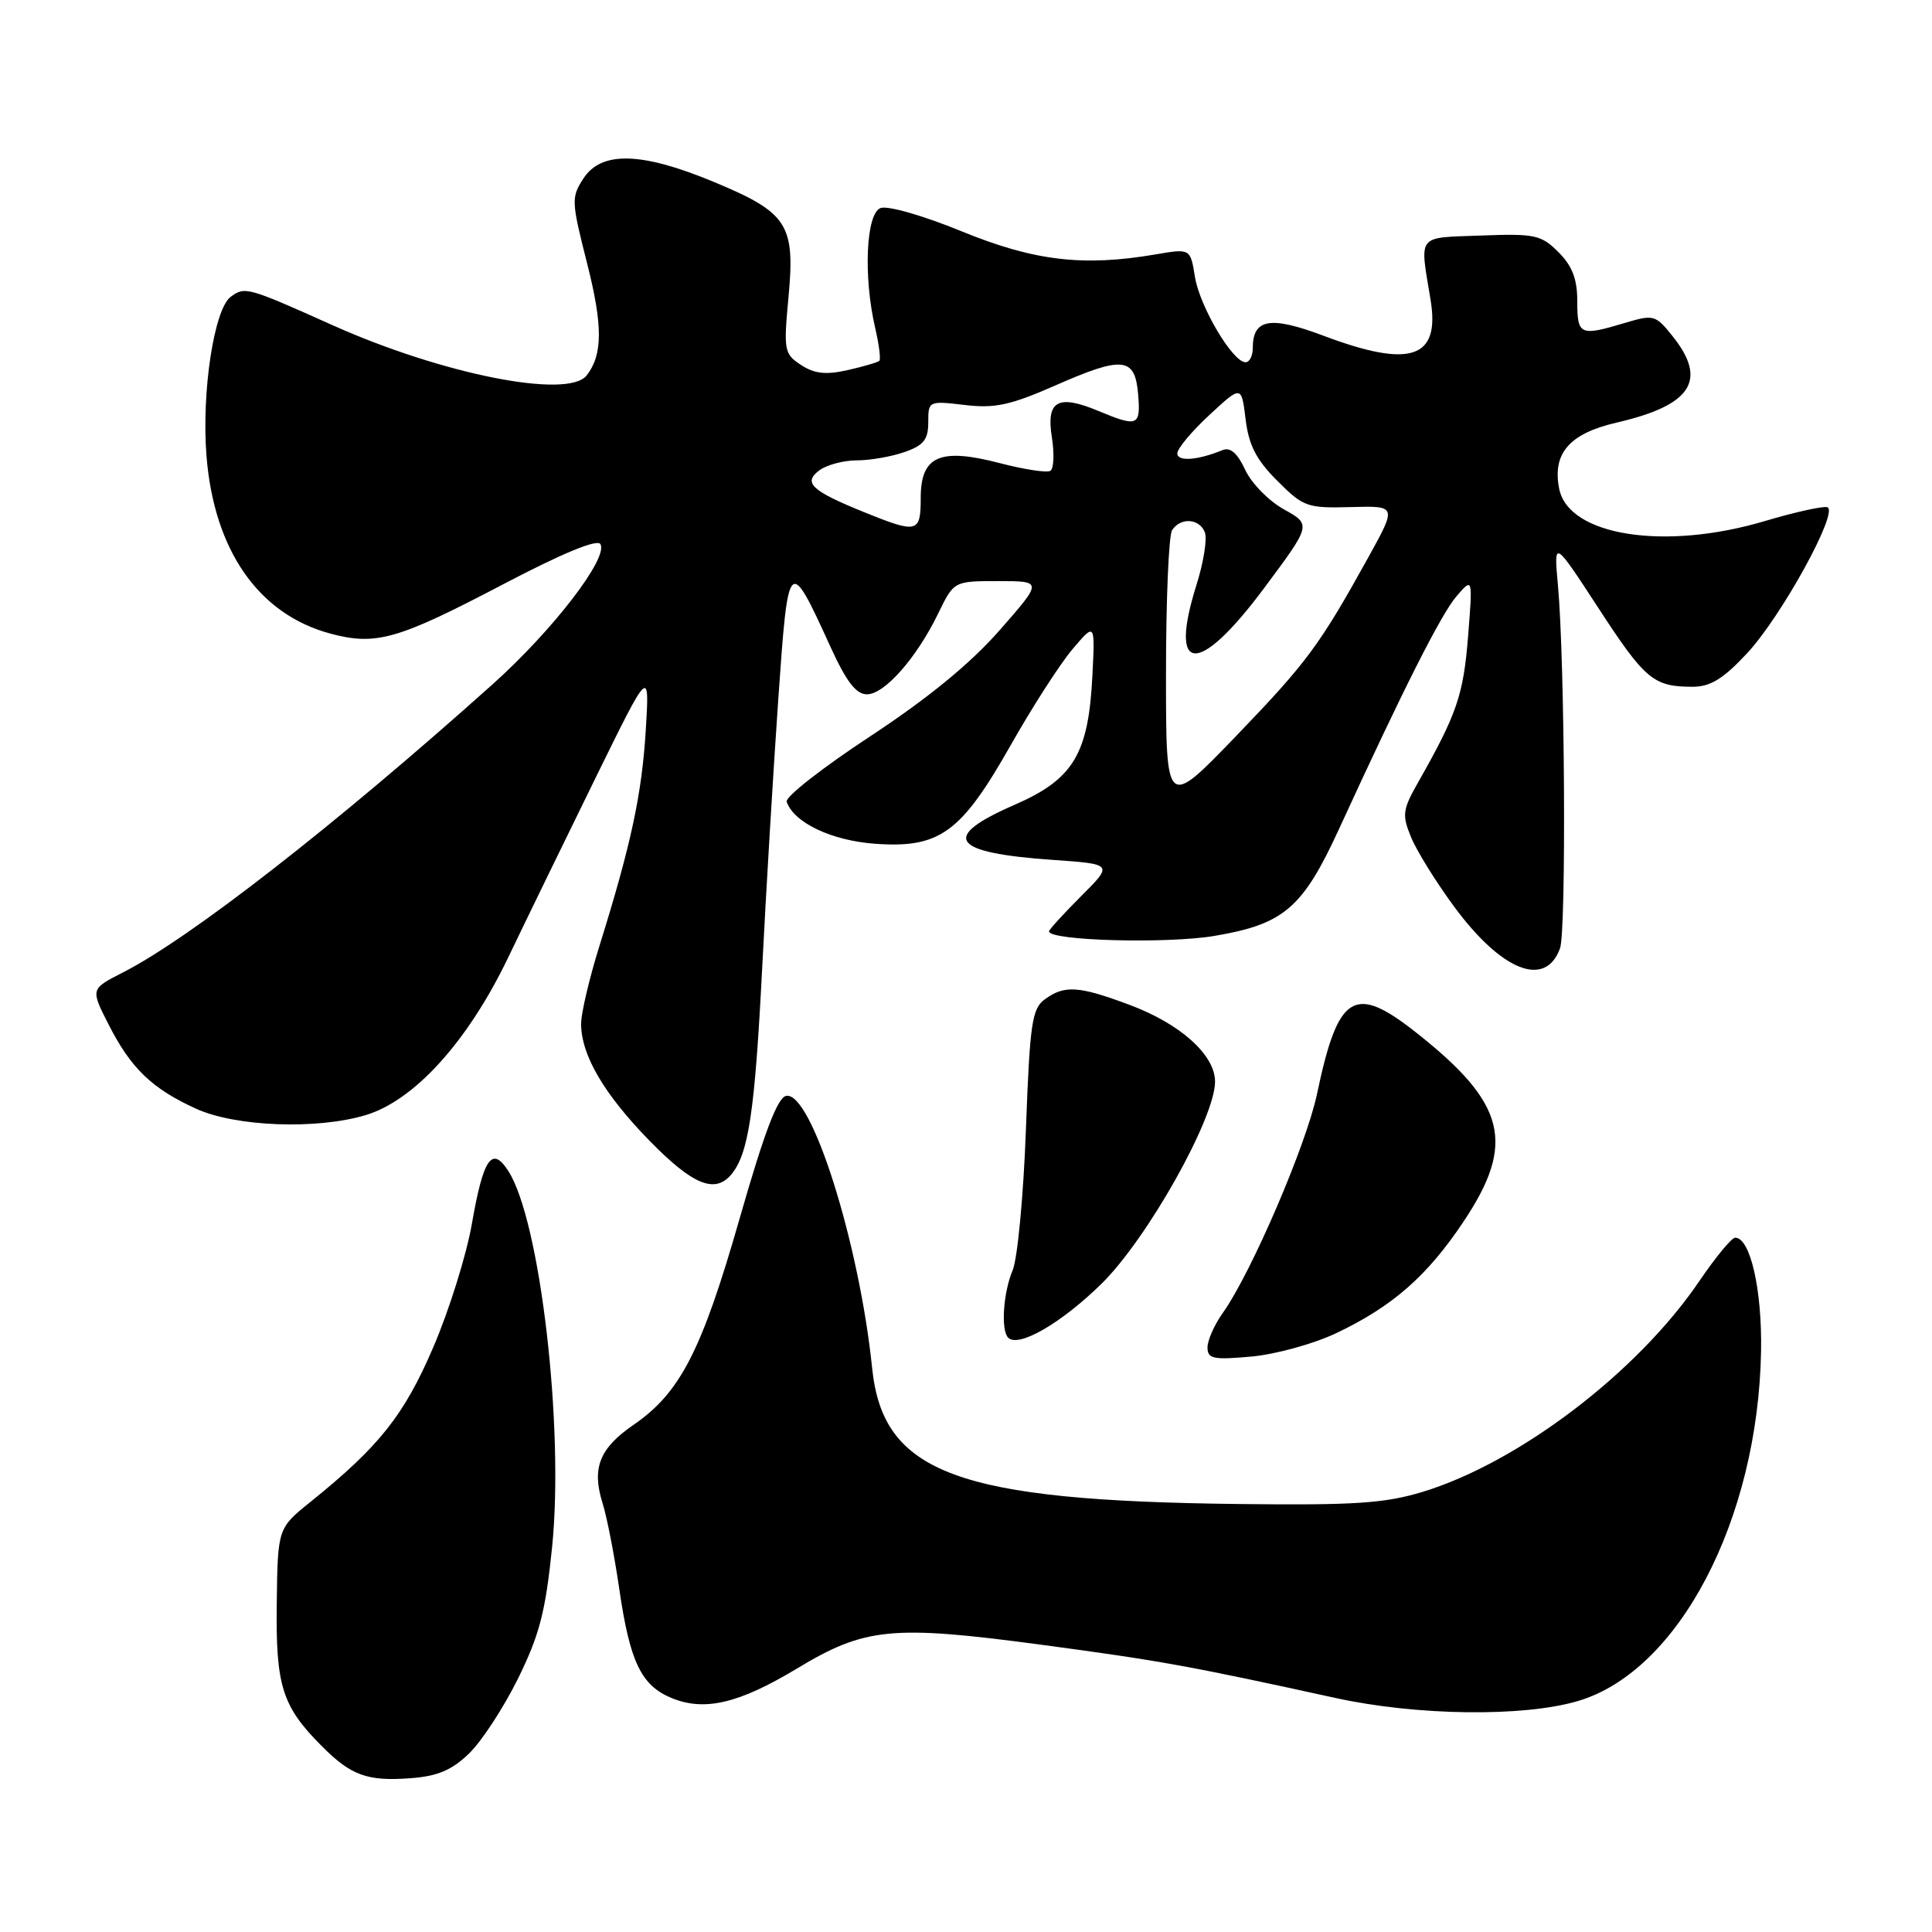 <?xml version="1.0" encoding="UTF-8" standalone="no"?>
<!DOCTYPE svg PUBLIC "-//W3C//DTD SVG 1.1//EN" "http://www.w3.org/Graphics/SVG/1.1/DTD/svg11.dtd" >
<svg xmlns="http://www.w3.org/2000/svg" xmlns:xlink="http://www.w3.org/1999/xlink" version="1.1" viewBox="0 0 256 256">
 <g >
 <path fill="currentColor"
d=" M 62.11 232.39 C 63.78 230.80 66.70 226.33 68.62 222.46 C 71.49 216.64 72.28 213.59 73.16 204.96 C 74.76 189.06 71.57 161.67 67.34 155.14 C 65.18 151.80 64.04 153.46 62.52 162.20 C 61.81 166.27 59.52 173.61 57.42 178.50 C 53.54 187.53 50.26 191.66 41.15 199.00 C 36.80 202.50 36.80 202.50 36.67 212.50 C 36.53 223.40 37.38 226.11 42.66 231.39 C 46.51 235.26 48.67 236.04 54.30 235.63 C 57.93 235.37 59.82 234.59 62.11 232.39 Z  M 209.07 225.40 C 222.44 221.47 232.96 201.37 233.35 179.00 C 233.49 170.86 231.92 164.00 229.92 164.00 C 229.45 164.00 227.31 166.60 225.15 169.78 C 216.96 181.85 201.23 193.81 188.50 197.68 C 183.50 199.20 179.46 199.47 164.21 199.29 C 126.80 198.87 116.99 195.23 115.56 181.26 C 113.86 164.70 107.50 144.56 104.17 145.21 C 103.02 145.43 101.26 150.08 97.99 161.51 C 92.99 178.98 90.12 184.56 83.97 188.78 C 79.42 191.91 78.38 194.53 79.85 199.20 C 80.42 201.01 81.41 206.10 82.05 210.50 C 83.46 220.20 84.95 223.32 88.97 224.99 C 93.34 226.80 97.89 225.73 105.55 221.12 C 114.63 215.64 118.15 215.29 137.93 217.93 C 153.76 220.05 157.53 220.73 177.00 225.00 C 187.75 227.35 201.84 227.53 209.07 225.40 Z  M 177.08 176.64 C 184.51 173.11 189.12 169.07 193.92 161.88 C 200.87 151.48 199.56 146.23 187.70 136.86 C 179.44 130.32 177.31 131.63 174.51 144.96 C 173.09 151.71 165.79 168.68 162.04 173.95 C 160.92 175.52 160.00 177.59 160.00 178.54 C 160.00 180.05 160.76 180.21 165.83 179.75 C 169.03 179.46 174.10 178.06 177.08 176.64 Z  M 145.95 170.11 C 152.02 164.15 161.00 148.17 161.00 143.32 C 161.00 139.79 156.42 135.67 149.70 133.16 C 142.93 130.63 141.06 130.50 138.45 132.41 C 136.74 133.66 136.46 135.56 135.94 149.66 C 135.62 158.37 134.83 166.77 134.18 168.32 C 132.93 171.29 132.60 176.27 133.59 177.25 C 134.95 178.62 140.63 175.33 145.95 170.11 Z  M 96.92 155.60 C 99.19 152.86 100.02 147.28 100.98 128.50 C 101.51 118.05 102.48 101.90 103.13 92.60 C 104.45 73.67 104.52 73.60 110.06 85.75 C 112.14 90.31 113.44 92.00 114.87 92.00 C 117.21 92.00 121.45 87.19 124.32 81.28 C 126.40 77.00 126.40 77.00 132.28 77.00 C 138.17 77.00 138.17 77.00 132.43 83.54 C 128.55 87.95 122.96 92.53 115.27 97.59 C 109.00 101.71 104.03 105.60 104.24 106.23 C 105.17 109.00 110.17 111.38 115.93 111.80 C 124.51 112.42 127.33 110.37 133.90 98.78 C 136.79 93.67 140.49 87.92 142.13 86.00 C 145.10 82.50 145.10 82.50 144.75 89.50 C 144.23 99.94 142.24 103.24 134.42 106.65 C 124.55 110.95 125.99 113.00 139.50 113.94 C 147.50 114.50 147.50 114.50 143.25 118.75 C 140.91 121.09 139.00 123.19 139.00 123.41 C 139.00 124.65 154.62 125.08 160.93 124.01 C 170.13 122.46 172.62 120.32 177.44 109.82 C 185.89 91.41 190.95 81.38 193.00 79.00 C 195.15 76.50 195.15 76.50 194.52 84.42 C 193.91 92.07 193.03 94.64 187.95 103.59 C 185.83 107.32 185.75 107.97 186.99 110.97 C 187.73 112.77 190.28 116.87 192.64 120.08 C 198.97 128.68 204.77 130.98 206.71 125.66 C 207.56 123.34 207.35 87.41 206.43 77.50 C 205.88 71.50 205.88 71.50 211.81 80.59 C 217.97 90.05 219.11 91.00 224.26 91.00 C 226.64 91.00 228.32 89.97 231.50 86.56 C 236.06 81.66 243.71 67.74 242.13 67.21 C 241.58 67.03 237.86 67.85 233.86 69.04 C 220.58 73.00 207.85 71.00 206.60 64.77 C 205.67 60.08 207.95 57.44 214.20 56.00 C 224.16 53.70 226.30 50.39 221.63 44.55 C 219.36 41.71 219.13 41.65 215.27 42.80 C 209.35 44.57 209.00 44.42 209.00 39.95 C 209.00 36.97 208.34 35.25 206.50 33.41 C 204.21 31.12 203.39 30.94 196.25 31.21 C 187.62 31.53 188.11 30.92 189.56 39.74 C 190.84 47.52 186.91 48.83 175.38 44.49 C 168.31 41.83 166.00 42.23 166.00 46.12 C 166.00 47.16 165.57 48.00 165.04 48.00 C 163.34 48.00 158.98 40.64 158.34 36.71 C 157.73 32.92 157.73 32.92 153.12 33.71 C 143.53 35.35 137.02 34.58 127.42 30.65 C 122.29 28.55 117.61 27.21 116.67 27.57 C 114.75 28.31 114.38 36.64 115.97 43.47 C 116.48 45.66 116.72 47.61 116.52 47.81 C 116.32 48.01 114.44 48.56 112.33 49.04 C 109.43 49.69 107.93 49.53 106.14 48.36 C 103.90 46.89 103.82 46.46 104.48 39.37 C 105.38 29.73 104.38 28.18 94.62 24.12 C 85.05 20.13 79.71 19.98 77.32 23.63 C 75.68 26.14 75.70 26.65 77.79 34.88 C 79.89 43.16 79.88 47.01 77.73 49.75 C 75.26 52.91 58.60 49.61 44.00 43.06 C 32.80 38.04 32.46 37.94 30.58 39.32 C 28.37 40.94 26.69 51.94 27.36 60.40 C 28.36 72.95 34.28 81.43 43.83 83.97 C 49.84 85.57 52.73 84.74 66.69 77.41 C 74.47 73.33 79.13 71.40 79.55 72.09 C 80.67 73.89 73.25 83.53 65.23 90.71 C 44.47 109.30 25.14 124.36 16.24 128.88 C 11.99 131.05 11.99 131.05 14.40 135.77 C 17.35 141.57 20.15 144.26 26.00 146.92 C 31.23 149.29 41.89 149.70 48.38 147.78 C 54.87 145.87 61.96 138.05 67.31 126.93 C 69.80 121.74 75.04 110.97 78.95 103.00 C 86.07 88.50 86.07 88.50 85.57 96.73 C 85.05 105.24 83.62 111.91 79.44 125.30 C 78.10 129.59 77.00 134.25 77.00 135.65 C 77.00 139.80 80.03 144.98 86.09 151.18 C 91.81 157.02 94.74 158.22 96.92 155.60 Z  M 154.50 89.34 C 154.50 79.53 154.86 70.94 155.31 70.25 C 156.43 68.52 158.94 68.69 159.65 70.54 C 159.98 71.39 159.48 74.52 158.54 77.50 C 154.80 89.40 158.77 89.63 167.44 78.01 C 173.77 69.52 173.77 69.52 170.14 67.50 C 168.14 66.40 165.82 64.04 165.00 62.26 C 163.97 60.05 163.03 59.22 162.00 59.64 C 158.69 61.00 156.00 61.19 156.00 60.08 C 156.00 59.44 157.91 57.15 160.25 54.99 C 164.50 51.05 164.50 51.05 165.05 55.56 C 165.47 59.00 166.46 60.93 169.25 63.71 C 172.70 67.17 173.21 67.35 178.99 67.19 C 185.08 67.02 185.08 67.02 181.36 73.76 C 174.84 85.54 173.19 87.76 163.75 97.57 C 154.50 107.17 154.50 107.17 154.50 89.34 Z  M 114.51 67.87 C 107.50 65.03 106.35 63.95 108.60 62.30 C 109.58 61.59 111.80 61.00 113.54 61.00 C 115.28 61.00 118.12 60.51 119.85 59.90 C 122.39 59.02 123.00 58.25 123.00 55.95 C 123.00 53.13 123.05 53.10 127.81 53.66 C 131.81 54.14 133.86 53.70 139.87 51.06 C 148.81 47.13 150.40 47.31 150.81 52.26 C 151.16 56.47 150.76 56.63 145.51 54.44 C 140.16 52.21 138.60 53.10 139.38 57.96 C 139.72 60.11 139.63 62.11 139.18 62.39 C 138.72 62.67 135.72 62.21 132.49 61.37 C 124.54 59.29 122.00 60.41 122.00 65.98 C 122.00 70.62 121.57 70.73 114.51 67.87 Z "/>
</g>
</svg>